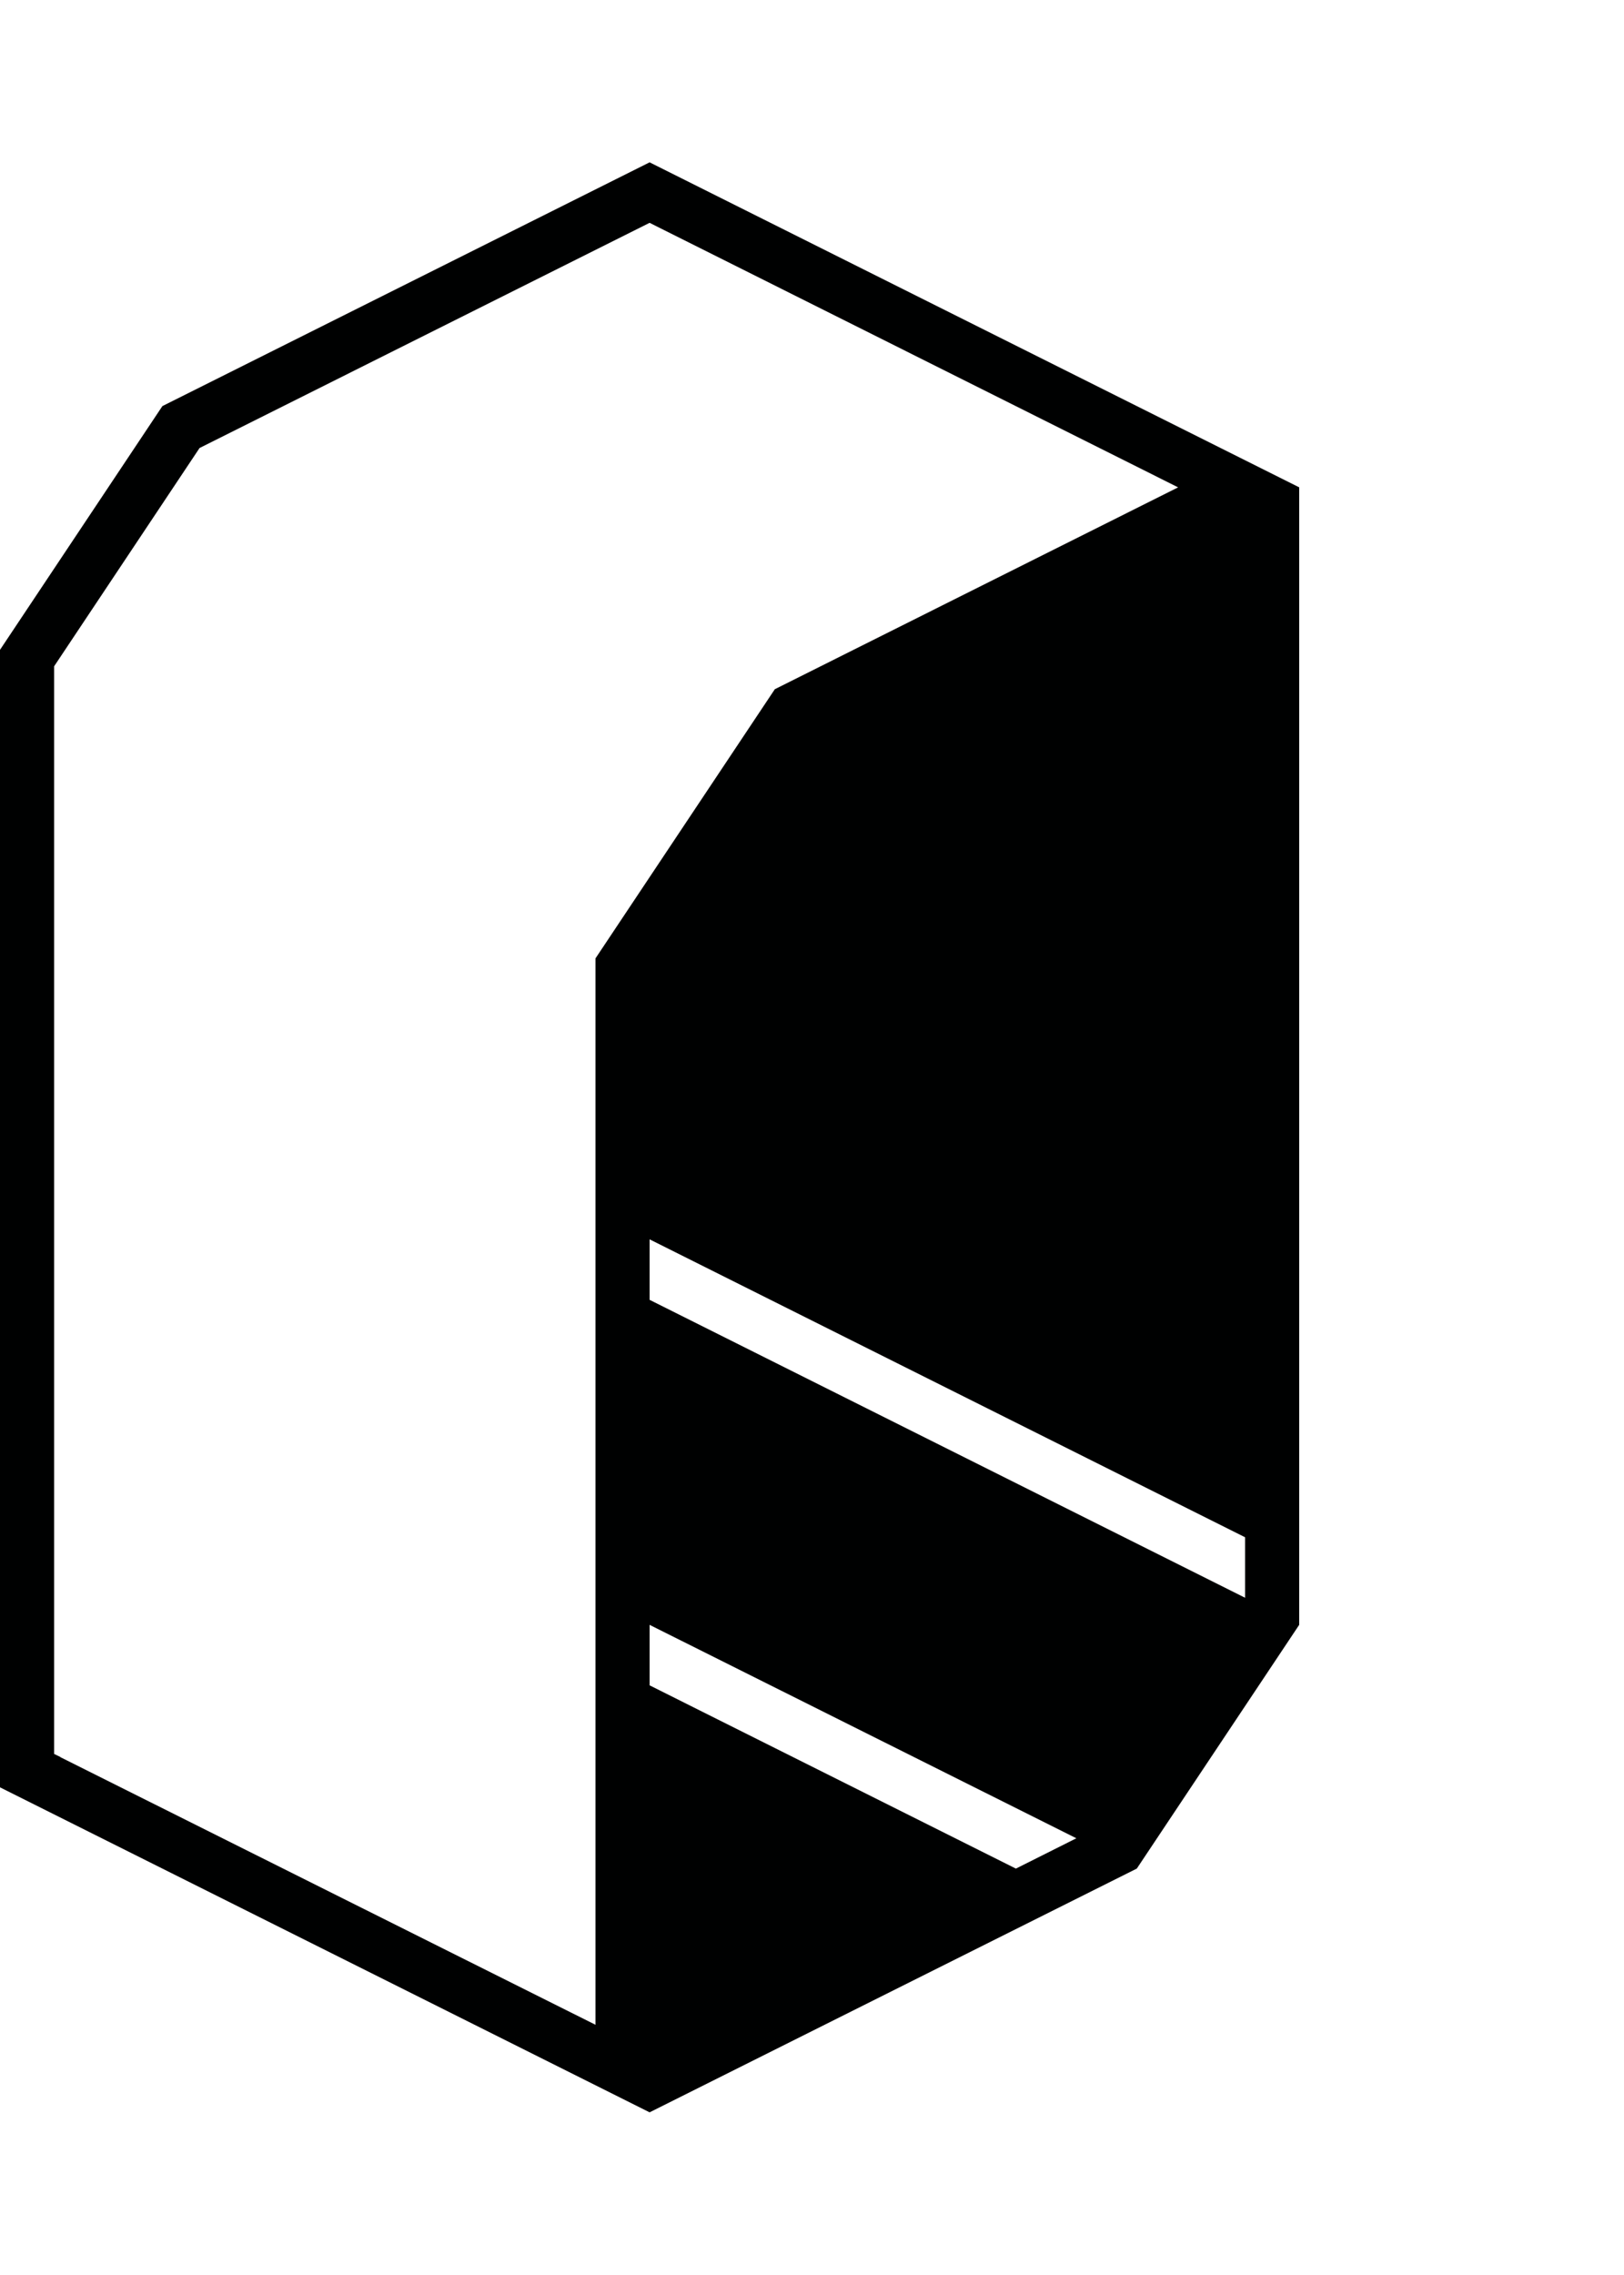 <?xml version="1.0" encoding="utf-8"?>
<!-- Generator: Adobe Illustrator 16.0.0, SVG Export Plug-In . SVG Version: 6.00 Build 0)  -->
<!DOCTYPE svg PUBLIC "-//W3C//DTD SVG 1.1//EN" "http://www.w3.org/Graphics/SVG/1.1/DTD/svg11.dtd">
<svg version="1.1" xmlns="http://www.w3.org/2000/svg" xmlns:xlink="http://www.w3.org/1999/xlink" x="0px" y="0px" width="90px"
	 height="126px" viewBox="0 0 90 126" enable-background="new 0 0 90 126" xml:space="preserve">
<g id="BG">
</g>
<g id="Base">
</g>
<g id="Icons_1_">
</g>
<g id="Dark">
	<g>
		<path fill="#000101" d="M36,8.991l-27,13.5l-9,13.5v63l36,18l27-13.5l9-13.5v-63L36,8.991z M69,88.491l-33-16.5v-3.35l33,16.5
			V88.491z M3,36.902l8.06-12.09L36,12.342l29.29,14.65l-22.35,11.18L33,53.081v59.06L3.35,97.322v-0.01L3,97.141V36.902z
			 M36,93.342v-3.35l23.65,11.82l-3.351,1.68L36,93.342z"/>
	</g>
</g>
<g id="Bright">
</g>
<g id="Plain_1_">
</g>
<g id="Icons">
</g>
</svg>
